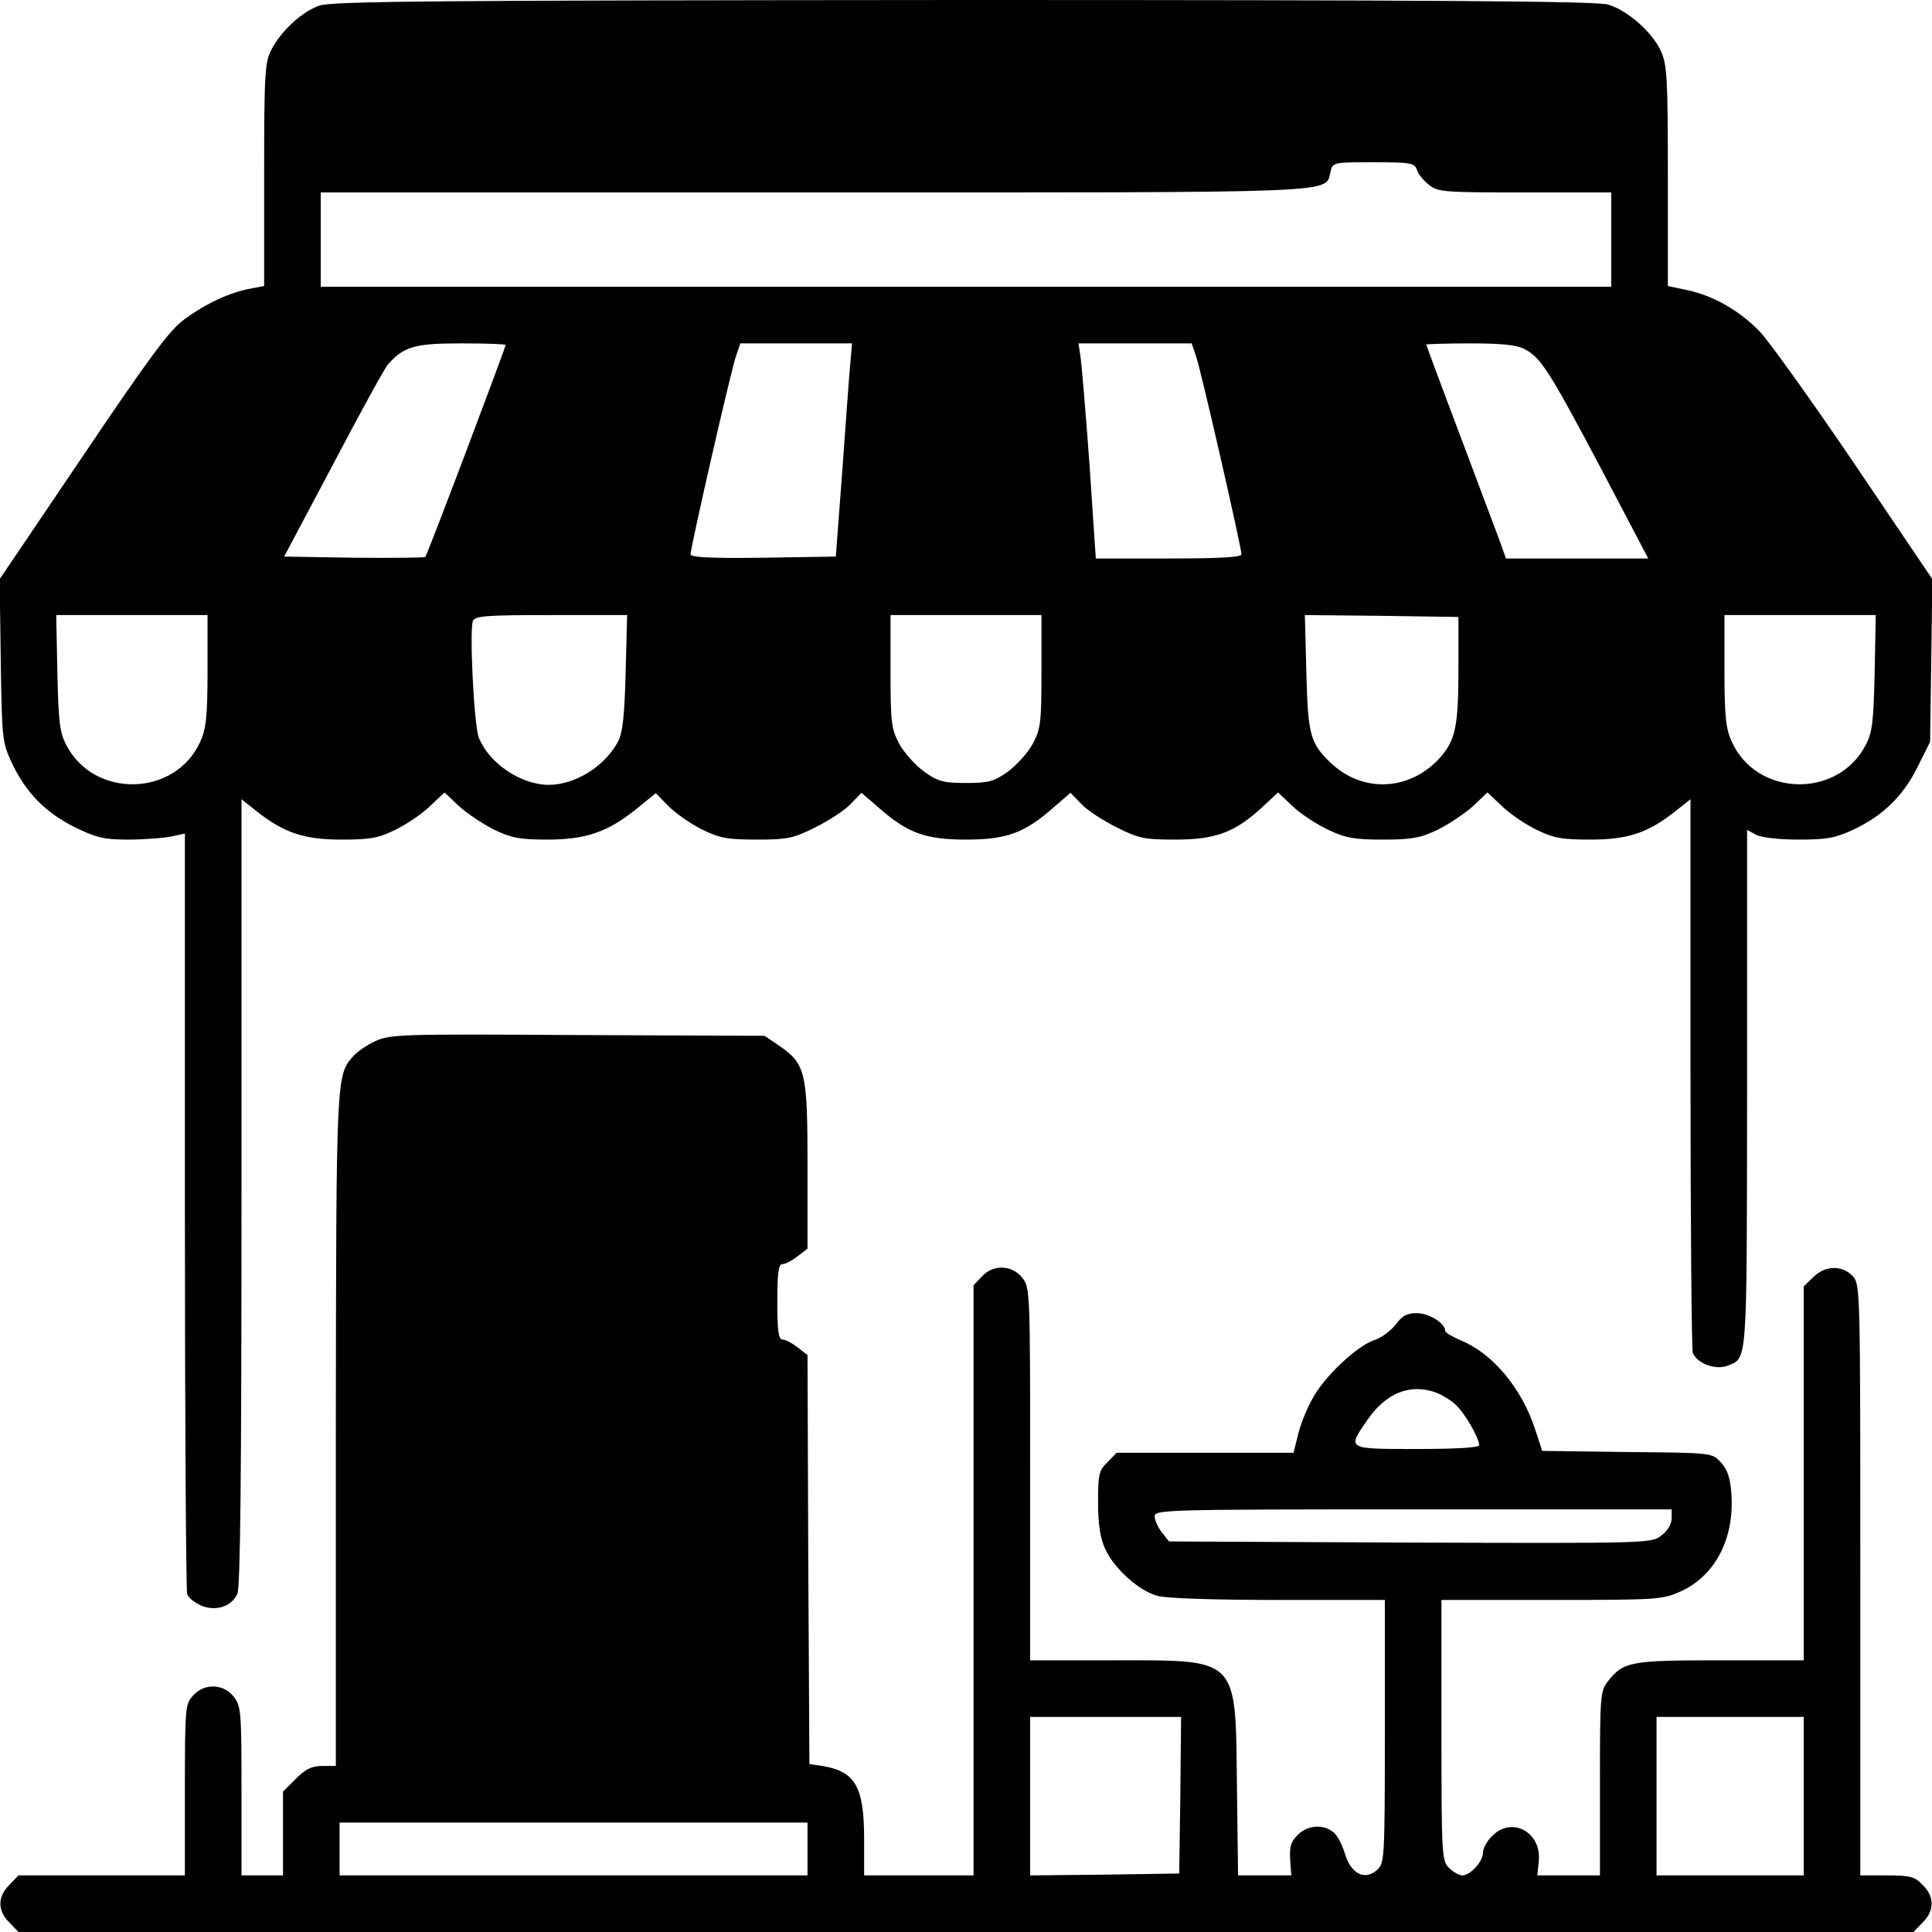 <?xml version="1.0" standalone="no"?>
<!DOCTYPE svg PUBLIC "-//W3C//DTD SVG 20010904//EN"
 "http://www.w3.org/TR/2001/REC-SVG-20010904/DTD/svg10.dtd">
<svg version="1.0" xmlns="http://www.w3.org/2000/svg"
 width="512pt" height="512pt" viewBox="0 0 512 512"
 preserveAspectRatio="xMidYMid meet">

<g transform="translate(0,512) scale(0.1,-0.1)"
fill="#000000" stroke="none">
<path d="M846 5105 c-46 -16 -101 -67 -127 -117 -17 -34 -19 -61 -19 -331 l0
-295 -37 -7 c-54 -10 -117 -39 -174 -81 -39 -28 -91 -98 -269 -362 l-221 -327
3 -215 c3 -208 4 -217 29 -271 37 -79 90 -133 167 -171 57 -28 77 -33 142 -33
41 0 92 4 113 8 l37 8 0 -1000 c0 -550 3 -1007 6 -1016 4 -10 21 -23 37 -30
39 -16 80 -3 96 31 8 18 11 309 11 1065 l0 1041 39 -31 c73 -58 126 -76 226
-76 78 0 98 4 145 27 30 15 71 43 91 63 l37 35 38 -36 c22 -20 64 -48 94 -63
46 -22 69 -26 140 -26 103 0 160 20 235 80 l53 43 33 -34 c19 -19 59 -47 89
-62 47 -23 67 -27 145 -27 81 0 97 3 155 32 36 18 78 45 94 62 l29 30 44 -38
c77 -68 124 -86 233 -86 109 0 156 18 233 86 l44 38 29 -30 c16 -17 58 -44 94
-62 58 -29 73 -32 155 -32 106 0 157 19 228 84 l44 41 39 -37 c21 -20 64 -48
94 -62 46 -22 69 -26 145 -26 77 0 98 4 145 26 30 15 72 43 94 63 l38 36 37
-35 c20 -20 61 -48 91 -63 47 -23 67 -27 145 -27 100 0 153 18 226 76 l39 31
0 -725 c0 -399 3 -733 6 -742 11 -28 59 -46 90 -35 56 22 53 -9 54 733 l0 688
23 -13 c13 -7 59 -13 112 -13 77 0 98 4 146 26 79 37 133 90 171 167 l33 66 3
216 3 215 -206 305 c-114 168 -227 326 -252 352 -54 55 -121 94 -191 109 l-52
11 0 291 c0 262 -2 296 -19 333 -23 49 -88 107 -140 122 -28 9 -468 12 -1707
12 -1394 -1 -1675 -3 -1708 -15z m2909 -435 c3 -11 18 -29 32 -40 24 -19 40
-20 254 -20 l229 0 0 -125 0 -125 -1710 0 -1710 0 0 125 0 125 1305 0 c1424 0
1356 -3 1371 55 6 25 8 25 114 25 99 0 109 -2 115 -20z m-2415 -464 c0 -7
-208 -558 -213 -562 -2 -2 -87 -3 -189 -2 l-185 3 130 245 c71 135 136 254
145 264 42 48 71 56 195 56 64 0 117 -2 117 -4z m913 -53 c-3 -32 -12 -159
-21 -283 l-17 -225 -192 -3 c-136 -2 -193 1 -193 9 0 18 108 492 121 527 l11
32 148 0 148 0 -5 -57z m916 25 c13 -35 121 -509 121 -527 0 -8 -61 -11 -193
-11 l-193 0 -17 253 c-10 138 -21 267 -24 285 l-5 32 150 0 150 0 11 -32z
m871 17 c43 -22 66 -58 203 -317 l125 -238 -188 0 -189 0 -19 53 c-153 406
-192 511 -192 514 0 1 52 3 115 3 84 0 124 -4 145 -15z m-3490 -852 c0 -122
-4 -155 -19 -188 -66 -147 -281 -152 -355 -10 -18 34 -21 61 -24 193 l-3 152
200 0 201 0 0 -147z m1108 -5 c-3 -116 -8 -160 -20 -183 -36 -67 -114 -115
-185 -115 -73 1 -157 57 -184 125 -13 32 -25 284 -16 309 6 14 35 16 208 16
l201 0 -4 -152z m1102 4 c0 -137 -2 -153 -23 -193 -13 -24 -43 -57 -66 -74
-37 -26 -51 -30 -111 -30 -60 0 -74 4 -111 30 -23 17 -53 50 -66 74 -21 40
-23 56 -23 193 l0 148 200 0 200 0 0 -148z m1105 13 c0 -159 -7 -195 -48 -242
-79 -89 -205 -96 -290 -15 -55 52 -61 75 -65 240 l-4 152 203 -2 204 -3 0
-130z m1103 -17 c-3 -132 -6 -159 -24 -193 -74 -142 -289 -137 -355 10 -15 33
-19 66 -19 188 l0 147 201 0 200 0 -3 -152z"/>
<path d="M995 2361 c-22 -10 -48 -28 -58 -39 -46 -52 -46 -45 -47 -989 l0
-893 -36 0 c-28 0 -44 -8 -70 -34 l-34 -34 0 -111 0 -111 -55 0 -55 0 0 224
c0 211 -1 225 -21 250 -27 34 -77 36 -107 3 -21 -23 -22 -31 -22 -250 l0 -227
-220 0 -221 0 -24 -25 c-32 -31 -32 -69 0 -100 l24 -25 2511 0 2511 0 24 25
c32 31 32 69 0 100 -21 22 -33 25 -95 25 l-70 0 0 783 c0 774 0 783 -20 805
-28 30 -74 29 -105 -3 l-25 -24 0 -496 0 -495 -220 0 c-239 0 -258 -3 -299
-56 -20 -25 -21 -38 -21 -270 l0 -244 -83 0 -83 0 4 39 c7 76 -72 118 -123 66
-14 -13 -25 -33 -25 -45 0 -23 -33 -60 -55 -60 -8 0 -24 9 -35 20 -19 19 -20
33 -20 365 l0 345 293 0 c288 0 293 1 344 24 91 43 141 143 131 262 -3 39 -11
61 -28 79 -23 25 -23 25 -248 27 l-225 3 -19 58 c-35 107 -112 200 -195 234
-23 10 -43 21 -43 26 0 20 -43 47 -75 47 -27 0 -39 -7 -56 -30 -13 -16 -37
-35 -56 -41 -46 -15 -134 -97 -165 -156 -15 -26 -32 -69 -38 -95 l-12 -48
-235 0 -234 0 -24 -25 c-23 -22 -25 -32 -25 -107 0 -59 6 -95 19 -123 23 -51
89 -111 138 -124 23 -7 152 -11 321 -11 l282 0 0 -348 c0 -338 -1 -349 -20
-367 -33 -30 -70 -11 -86 43 -7 24 -21 50 -31 57 -26 21 -66 18 -91 -5 -22
-21 -26 -33 -22 -82 l2 -28 -71 0 -70 0 -3 238 c-4 343 7 332 -327 332 l-221
0 0 494 c0 484 0 494 -21 520 -27 34 -77 36 -107 3 l-22 -23 0 -782 0 -782
-145 0 -145 0 0 96 c0 139 -23 179 -110 194 l-35 5 -3 542 -2 542 -26 20 c-15
12 -33 21 -40 21 -11 0 -14 22 -14 100 0 78 3 100 14 100 7 0 25 9 40 21 l26
20 0 221 c0 248 -5 269 -77 318 l-37 25 -495 2 c-465 3 -498 2 -536 -16z
m2812 -932 c15 -6 39 -20 51 -32 24 -22 62 -88 62 -107 0 -6 -57 -10 -165 -10
-187 0 -185 -1 -132 76 50 73 115 99 184 73z m623 -333 c0 -15 -11 -33 -27
-45 -26 -21 -30 -21 -666 -19 l-639 3 -19 24 c-10 13 -19 32 -19 42 0 18 20
19 685 19 l685 0 0 -24z m-1302 -733 l-3 -208 -197 -3 -198 -2 0 210 0 210
200 0 200 0 -2 -207z m1652 -3 l0 -210 -195 0 -195 0 0 210 0 210 195 0 195 0
0 -210z m-2640 -140 l0 -70 -620 0 -620 0 0 70 0 70 620 0 620 0 0 -70z"/>
</g>
</svg>
